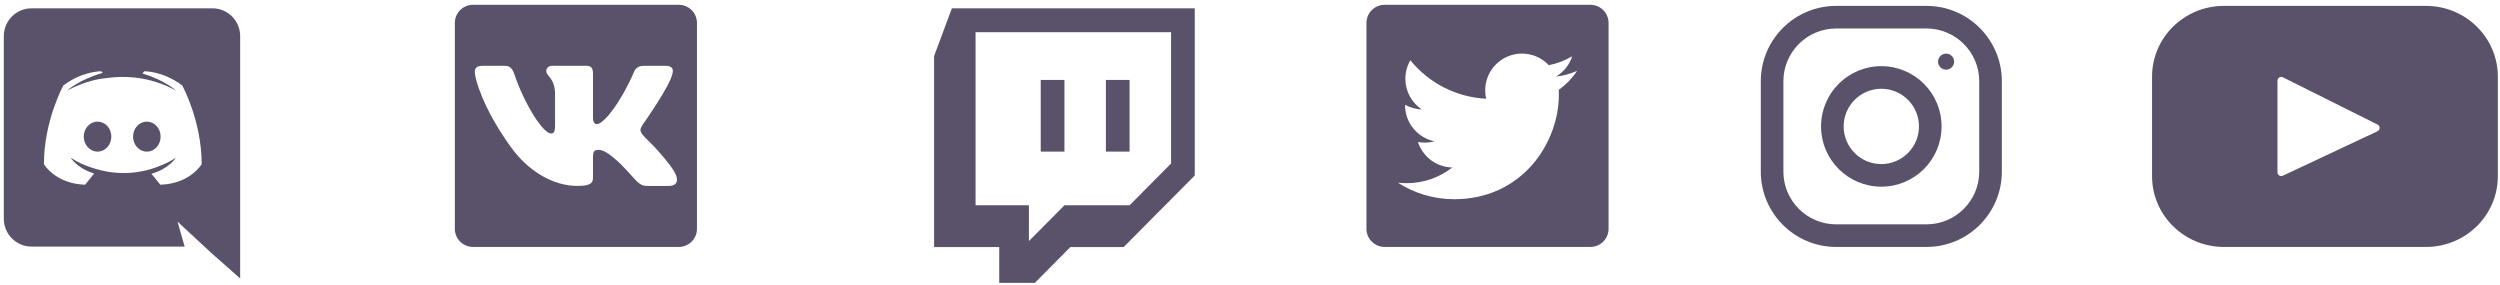 <svg width="413" height="47" viewBox="0 0 413 47" fill="none" xmlns="http://www.w3.org/2000/svg">
<path d="M310.793 10.929C305.296 10.929 300.839 15.387 300.839 20.884C300.839 26.382 305.296 30.839 310.793 30.839C316.291 30.839 320.748 26.382 320.748 20.884C320.748 15.387 316.291 10.929 310.793 10.929ZM310.793 27.106C307.364 27.106 304.572 24.314 304.572 20.884C304.572 17.452 307.364 14.662 310.793 14.662C314.223 14.662 317.015 17.452 317.015 20.884C317.015 24.314 314.223 27.106 310.793 27.106Z" fill="#59526A"/>
<path d="M321.495 11.509C322.227 11.509 322.821 10.916 322.821 10.183C322.821 9.45 322.227 8.857 321.495 8.857C320.762 8.857 320.168 9.45 320.168 10.183C320.168 10.916 320.762 11.509 321.495 11.509Z" fill="#59526A"/>
<path d="M157.249 1.375L154.313 9.264V40.815H165.075V46.734H170.951L176.822 40.815H185.629L197.375 28.987V1.375H157.249ZM161.162 5.317H193.461V27.011L186.608 33.914H175.844L169.976 39.825V33.914H161.162V5.317ZM171.929 25.041H175.844V13.21H171.929V25.041ZM182.694 25.041H186.608V13.21H182.694V25.041Z" fill="#59526A"/>
<path d="M318.26 0.974H303.328C296.456 0.974 290.884 6.546 290.884 13.418V28.35C290.884 35.221 296.456 40.794 303.328 40.794H318.26C325.131 40.794 330.703 35.221 330.703 28.35V13.418C330.703 6.546 325.131 0.974 318.26 0.974ZM326.97 28.35C326.97 33.153 323.063 37.06 318.26 37.06H303.328C298.524 37.06 294.617 33.153 294.617 28.35V13.418C294.617 8.615 298.524 4.707 303.328 4.707H318.26C323.063 4.707 326.97 8.615 326.97 13.418V28.35Z" fill="#59526A"/>
<path d="M400.779 0.974H367.383C360.831 0.974 355.519 6.207 355.519 12.661V29.107C355.519 35.561 360.831 40.794 367.383 40.794H400.779C407.332 40.794 412.643 35.561 412.643 29.107V12.661C412.643 6.207 407.332 0.974 400.779 0.974ZM392.756 21.684L377.135 29.023C376.719 29.219 376.238 28.92 376.238 28.465V13.329C376.238 12.868 376.732 12.57 377.149 12.778L392.769 20.576C393.234 20.807 393.226 21.463 392.756 21.684Z" fill="#59526A"/>
<path d="M13.838 22.572C13.838 21.211 14.842 20.095 16.114 20.095C17.386 20.095 18.412 21.211 18.39 22.572C18.39 23.933 17.386 25.048 16.114 25.048C14.864 25.048 13.838 23.933 13.838 22.572Z" fill="#59526A"/>
<path d="M21.982 22.572C21.982 21.211 22.986 20.095 24.258 20.095C25.53 20.095 26.534 21.211 26.534 22.572C26.534 23.933 25.53 25.048 24.258 25.048C23.009 25.048 21.982 23.933 21.982 22.572Z" fill="#59526A"/>
<path fill-rule="evenodd" clip-rule="evenodd" d="M5.203 1.375H35.102C37.623 1.375 39.676 3.428 39.676 5.971V46L34.879 41.76L32.179 39.261L29.323 36.606L30.505 40.734H5.203C2.682 40.734 0.629 38.681 0.629 36.138V5.971C0.629 3.428 2.682 1.375 5.203 1.375ZM25.017 28.708C25.686 29.555 26.489 30.515 26.489 30.515C31.42 30.359 33.317 27.123 33.317 27.123C33.317 19.939 30.104 14.115 30.104 14.115C26.891 11.706 23.834 11.773 23.834 11.773L23.522 12.13C27.315 13.29 29.077 14.963 29.077 14.963C26.757 13.691 24.481 13.067 22.361 12.821C20.755 12.643 19.215 12.687 17.854 12.866C17.72 12.866 17.609 12.888 17.475 12.911C16.694 12.977 14.797 13.268 12.41 14.316C11.585 14.695 11.094 14.963 11.094 14.963C11.094 14.963 12.946 13.201 16.962 12.04L16.739 11.773C16.739 11.773 13.682 11.706 10.469 14.115C10.469 14.115 7.256 19.939 7.256 27.123C7.256 27.123 9.13 30.359 14.061 30.515C14.061 30.515 14.887 29.511 15.556 28.663C12.722 27.815 11.652 26.03 11.652 26.03C11.652 26.03 11.875 26.186 12.276 26.41C12.299 26.432 12.321 26.454 12.366 26.476C12.399 26.499 12.432 26.515 12.466 26.532C12.499 26.549 12.533 26.566 12.566 26.588C13.124 26.9 13.682 27.146 14.195 27.347C15.11 27.704 16.203 28.061 17.475 28.306C19.148 28.618 21.112 28.73 23.254 28.328C24.303 28.15 25.374 27.837 26.489 27.369C27.27 27.079 28.14 26.655 29.055 26.052C29.055 26.052 27.939 27.882 25.017 28.708Z" fill="#59526A"/>
<path fill-rule="evenodd" clip-rule="evenodd" d="M228.736 0.794C227.079 0.794 225.736 2.137 225.736 3.794V37.794C225.736 39.45 227.079 40.794 228.736 40.794H262.736C264.393 40.794 265.736 39.451 265.736 37.794V3.794C265.736 2.137 264.393 0.794 262.736 0.794H228.736ZM257.057 12.655C258.286 12.509 259.455 12.181 260.546 11.698C259.733 12.916 258.7 13.986 257.506 14.837L257.527 15.624C257.527 23.653 251.417 32.911 240.24 32.911C236.808 32.911 233.615 31.904 230.926 30.177C231.402 30.231 231.885 30.261 232.375 30.261C235.222 30.261 237.843 29.293 239.921 27.664C237.263 27.616 235.02 25.859 234.246 23.444C234.618 23.518 234.998 23.557 235.39 23.557C235.946 23.557 236.482 23.481 236.991 23.344C234.213 22.785 232.118 20.329 232.118 17.386V17.31C232.938 17.765 233.874 18.039 234.87 18.072C233.241 16.984 232.168 15.124 232.168 13.016C232.168 11.902 232.466 10.858 232.99 9.962C235.986 13.638 240.463 16.057 245.513 16.31C245.409 15.866 245.355 15.402 245.355 14.926C245.355 11.572 248.076 8.851 251.432 8.851C253.181 8.851 254.758 9.588 255.866 10.771C257.251 10.497 258.55 9.991 259.727 9.296C259.272 10.711 258.312 11.903 257.057 12.655Z" fill="#59526A"/>
<path fill-rule="evenodd" clip-rule="evenodd" d="M78.138 0.794C76.481 0.794 75.138 2.137 75.138 3.794V37.794C75.138 39.45 76.481 40.794 78.138 40.794H112.138C113.795 40.794 115.138 39.451 115.138 37.794V3.794C115.138 2.137 113.795 0.794 112.138 0.794H78.138ZM109.969 10.874C111.074 10.874 111.306 11.443 111.074 12.218C110.609 14.347 106.157 20.619 106.157 20.619C105.769 21.239 105.615 21.549 106.157 22.245C106.347 22.513 106.755 22.912 107.221 23.368C107.7 23.837 108.241 24.368 108.673 24.878C110.243 26.644 111.426 28.134 111.756 29.161C112.057 30.191 111.535 30.713 110.491 30.713H106.836C105.857 30.713 105.364 30.165 104.299 28.98C103.848 28.478 103.294 27.861 102.556 27.124C100.388 25.033 99.459 24.762 98.917 24.762C98.181 24.762 97.961 24.97 97.961 26.015V29.292C97.961 30.191 97.674 30.713 95.35 30.713C91.479 30.713 87.224 28.363 84.204 24.026C79.674 17.677 78.435 12.876 78.435 11.908C78.435 11.366 78.644 10.874 79.688 10.874H83.343C84.277 10.874 84.628 11.283 84.978 12.295C86.766 17.502 89.779 22.052 91.018 22.052C91.483 22.052 91.696 21.838 91.696 20.658V15.276C91.612 13.744 91.077 13.082 90.681 12.591C90.436 12.288 90.244 12.051 90.244 11.714C90.244 11.306 90.593 10.874 91.174 10.874H96.917C97.691 10.874 97.961 11.289 97.961 12.218V19.458C97.961 20.232 98.297 20.503 98.529 20.503C98.994 20.503 99.381 20.232 100.233 19.38C102.866 16.438 104.724 11.908 104.724 11.908C104.956 11.366 105.385 10.874 106.314 10.874H109.969Z" fill="#59526A"/>
</svg>
